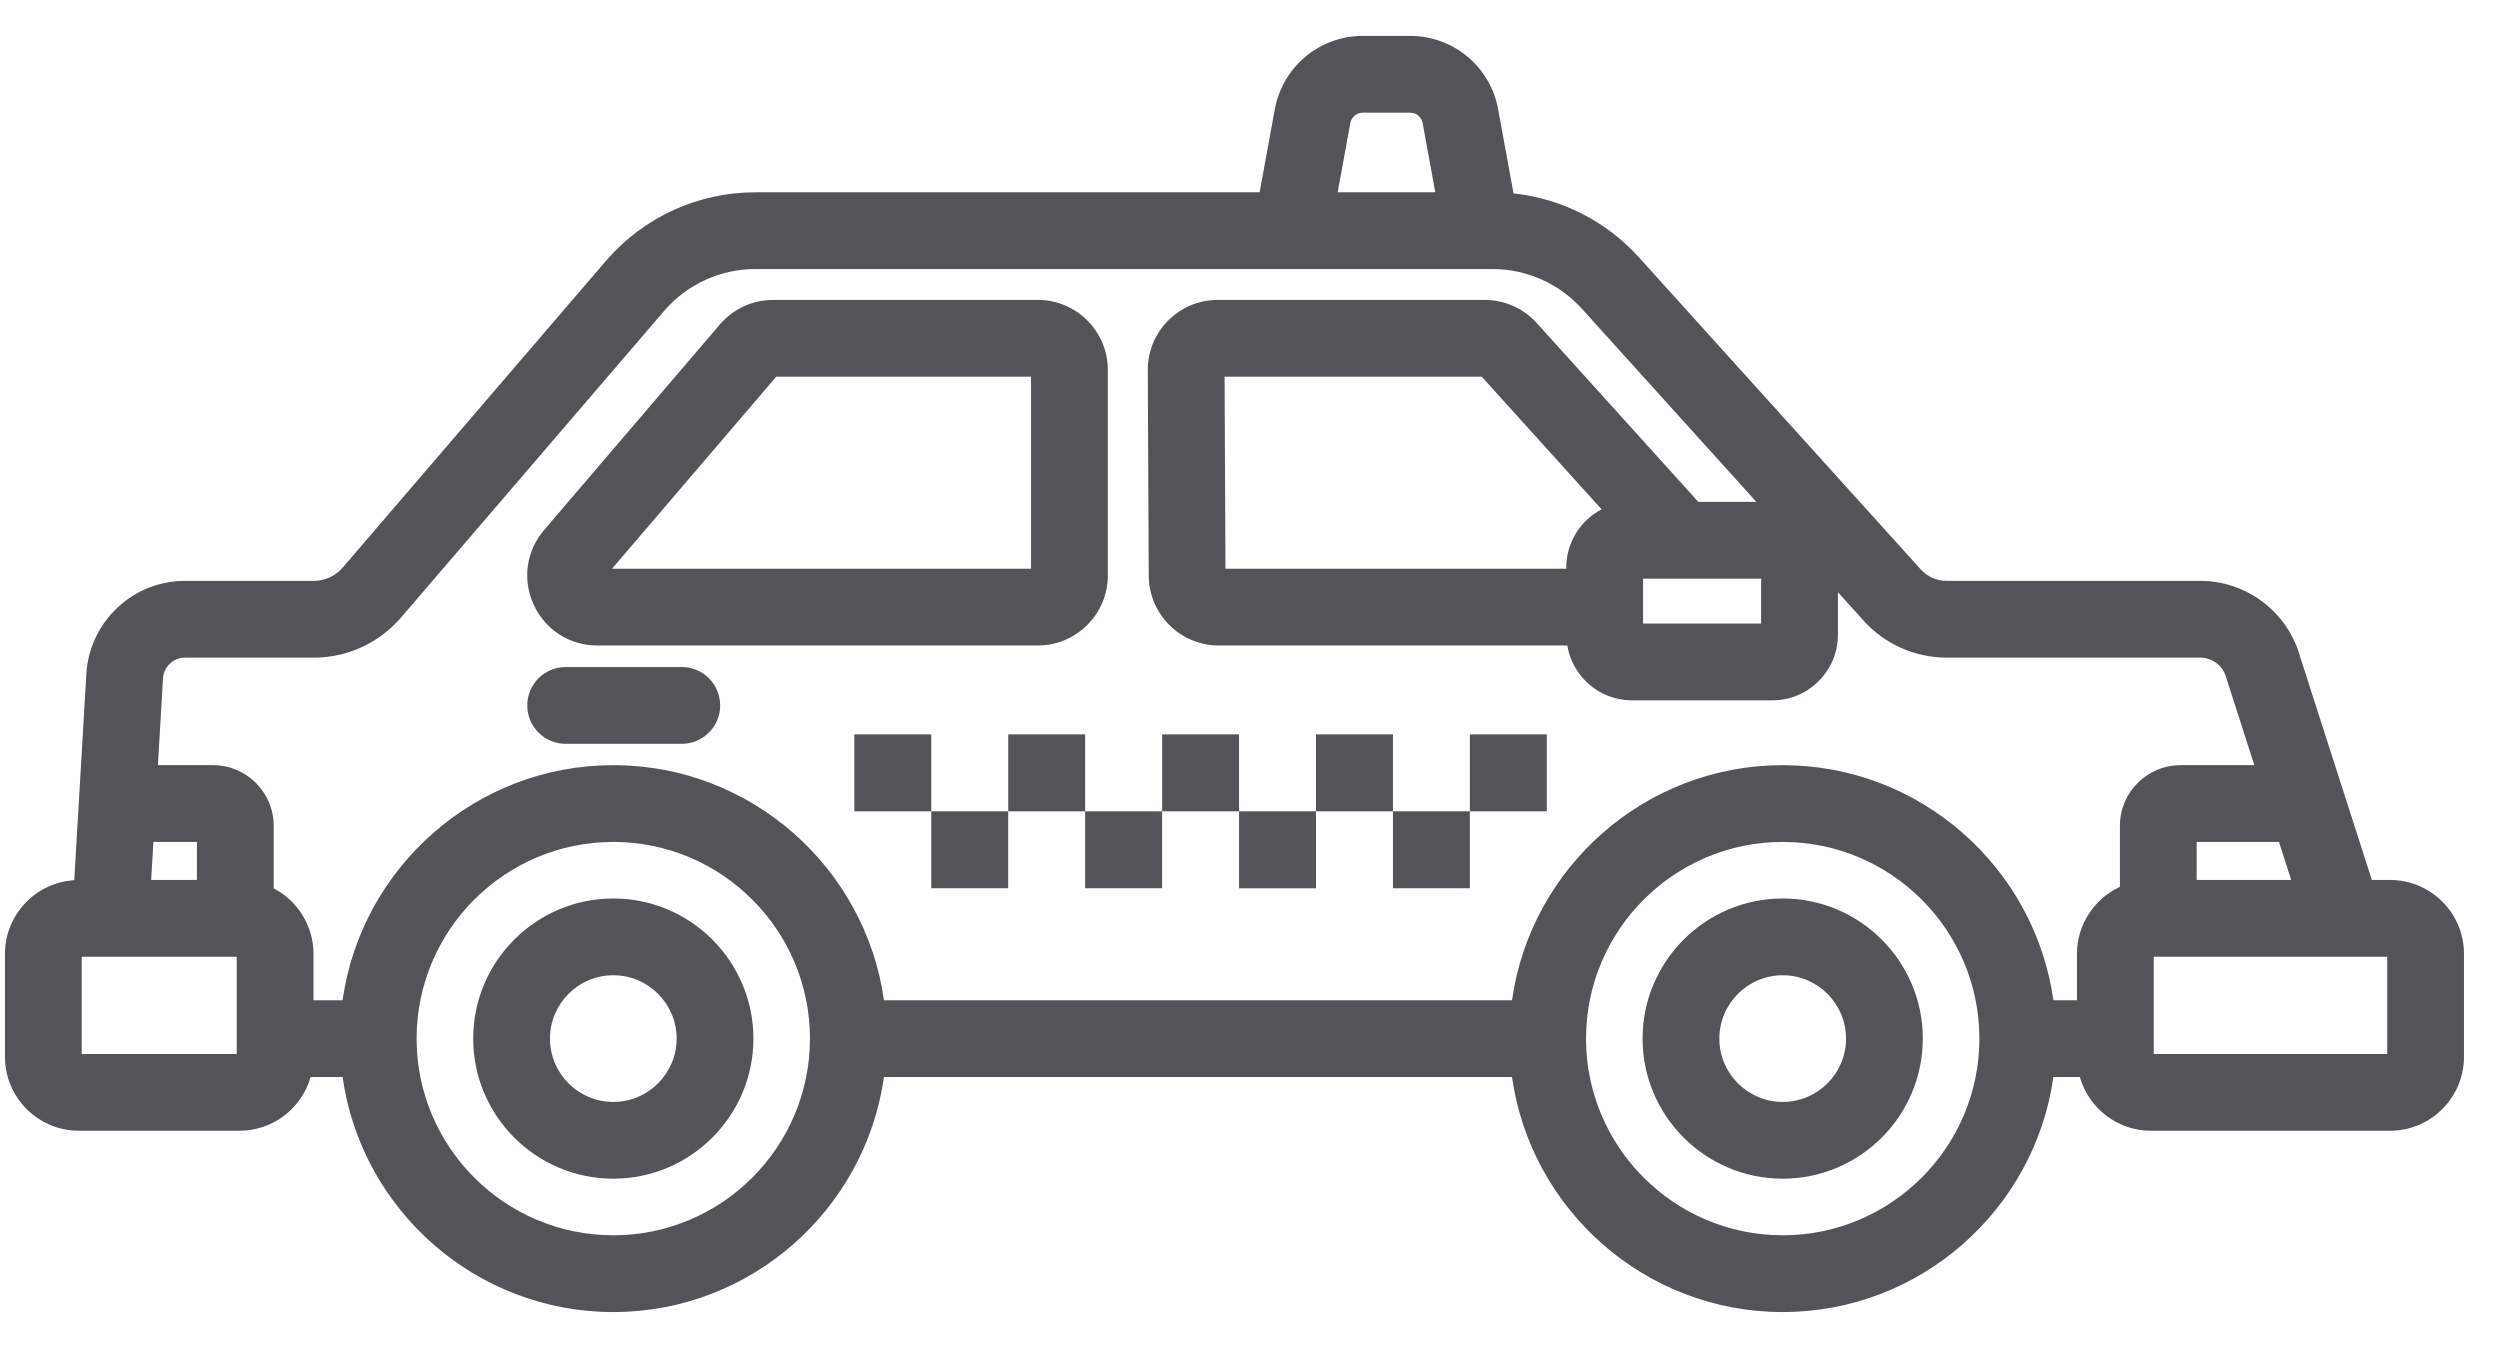 <?xml version="1.0" encoding="UTF-8"?>
<svg width="61px" height="33px" viewBox="0 0 61 33" version="1.1" xmlns="http://www.w3.org/2000/svg" xmlns:xlink="http://www.w3.org/1999/xlink">
    <title>taxi-svgrepo-com</title>
    <g id="页面-1" stroke="none" stroke-width="1" fill="none" fill-rule="evenodd">
        <g id="形状库素材-其他" transform="translate(-630, -85)" fill="#545458" fill-rule="nonzero">
            <g id="taxi-svgrepo-com" transform="translate(630.121, 85.876)">
                <rect id="矩形" x="35.744" y="17.043" width="1.877" height="1.877"></rect>
                <path d="M14.843,21.047 C12.958,21.047 11.425,22.581 11.425,24.466 C11.425,26.351 12.958,27.884 14.843,27.884 C16.728,27.884 18.262,26.351 18.262,24.466 C18.262,22.581 16.728,21.047 14.843,21.047 Z M14.843,26.011 C13.991,26.011 13.298,25.318 13.298,24.466 C13.298,23.614 13.991,22.92 14.843,22.92 C15.696,22.92 16.389,23.614 16.389,24.466 C16.389,25.318 15.695,26.011 14.843,26.011 Z" id="形状"></path>
                <rect id="矩形" x="24.48" y="17.043" width="1.877" height="1.877"></rect>
                <path d="M58.196,20.595 L57.752,20.595 L56.007,15.165 C55.707,14.064 54.706,13.297 53.562,13.297 L47.376,13.297 C47.136,13.297 46.906,13.195 46.745,13.017 L39.866,5.401 C39.071,4.52 37.978,3.968 36.809,3.843 L36.433,1.788 C36.243,0.752 35.341,0 34.288,0 L33.13,0 C32.077,0 31.175,0.752 30.985,1.788 L30.614,3.816 L18.308,3.816 C16.92,3.816 15.601,4.415 14.683,5.467 L8.242,12.972 C8.065,13.179 7.808,13.297 7.535,13.297 L4.394,13.297 C3.119,13.297 2.061,14.295 1.986,15.568 L1.691,20.601 C0.749,20.659 0,21.442 0,22.398 L0,24.91 C0,25.904 0.809,26.714 1.804,26.714 L5.725,26.714 C6.548,26.714 7.243,26.158 7.458,25.402 L8.238,25.402 C8.695,28.64 11.482,31.138 14.843,31.138 C18.204,31.138 20.991,28.64 21.448,25.402 L36.772,25.402 C37.229,28.64 40.016,31.138 43.377,31.138 C46.738,31.138 49.525,28.64 49.982,25.402 L50.627,25.402 C50.842,26.158 51.537,26.714 52.361,26.714 L58.196,26.714 C59.191,26.714 60,25.904 60,24.91 L60,22.398 C60,21.404 59.191,20.595 58.196,20.595 Z M55.486,19.667 L55.784,20.595 L53.478,20.595 L53.478,19.667 L55.486,19.667 Z M32.827,2.125 C32.854,1.979 32.981,1.873 33.13,1.873 L34.288,1.873 C34.436,1.873 34.564,1.979 34.591,2.125 L34.9,3.816 L32.518,3.816 L32.827,2.125 Z M3.622,19.667 L4.684,19.667 L4.684,20.595 L3.567,20.595 L3.622,19.667 Z M5.655,24.841 L1.873,24.841 L1.873,22.468 L5.655,22.468 L5.655,24.841 Z M14.843,29.265 C12.197,29.265 10.044,27.112 10.044,24.466 C10.044,21.82 12.197,19.667 14.843,19.667 C17.49,19.667 19.642,21.82 19.642,24.466 C19.642,27.112 17.489,29.265 14.843,29.265 Z M43.377,29.265 C40.731,29.265 38.578,27.112 38.578,24.466 C38.578,21.82 40.731,19.667 43.377,19.667 C46.023,19.667 48.176,21.82 48.176,24.466 C48.176,27.112 46.023,29.265 43.377,29.265 Z M51.605,19.273 L51.605,20.763 C50.988,21.05 50.557,21.674 50.557,22.399 L50.557,23.53 L49.982,23.53 C49.525,20.292 46.738,17.794 43.377,17.794 C40.016,17.794 37.229,20.292 36.772,23.53 L21.448,23.53 C20.991,20.292 18.204,17.794 14.843,17.794 C11.482,17.794 8.695,20.292 8.238,23.53 L7.528,23.53 L7.528,22.399 C7.528,21.704 7.133,21.101 6.557,20.8 L6.557,19.273 C6.557,18.458 5.893,17.794 5.077,17.794 L3.732,17.794 L3.856,15.678 C3.873,15.393 4.109,15.17 4.394,15.17 L7.535,15.17 C8.355,15.17 9.13,14.814 9.664,14.192 L16.099,6.693 C16.656,6.055 17.461,5.689 18.308,5.689 L36.299,5.689 C37.127,5.689 37.921,6.041 38.476,6.656 L42.734,11.37 L41.318,11.37 L37.374,7.005 C37.05,6.647 36.588,6.442 36.106,6.442 L29.594,6.442 C29.136,6.442 28.706,6.621 28.383,6.945 C28.06,7.269 27.883,7.7 27.885,8.158 L27.908,13.173 C27.913,14.111 28.679,14.874 29.617,14.874 L38.121,14.874 C38.246,15.631 38.904,16.212 39.697,16.212 L43.125,16.212 C44.007,16.212 44.724,15.495 44.724,14.613 L44.724,13.573 L45.355,14.272 C45.871,14.843 46.607,15.17 47.376,15.17 L53.563,15.17 C53.863,15.17 54.126,15.373 54.202,15.665 C54.206,15.682 54.211,15.699 54.217,15.716 L54.885,17.794 L53.085,17.794 C52.269,17.794 51.605,18.457 51.605,19.273 Z M42.85,13.243 L42.85,14.339 L39.97,14.339 L39.97,13.243 L42.85,13.243 Z M38.958,11.552 C38.447,11.82 38.097,12.354 38.097,12.969 L38.097,13.001 L29.78,13.001 L29.759,8.315 L36.033,8.315 L38.958,11.552 Z M58.127,24.841 L52.43,24.841 L52.43,22.468 L58.127,22.468 L58.127,24.841 Z" id="形状"></path>
                <path d="M43.377,21.047 C41.492,21.047 39.958,22.581 39.958,24.466 C39.958,26.351 41.492,27.884 43.377,27.884 C45.262,27.884 46.795,26.351 46.795,24.466 C46.796,22.581 45.262,21.047 43.377,21.047 Z M43.377,26.011 C42.525,26.011 41.831,25.318 41.831,24.466 C41.831,23.614 42.525,22.92 43.377,22.92 C44.229,22.92 44.922,23.614 44.922,24.466 C44.923,25.318 44.229,26.011 43.377,26.011 Z" id="形状"></path>
                <rect id="矩形" x="33.867" y="18.92" width="1.877" height="1.877"></rect>
                <rect id="矩形" x="22.602" y="18.92" width="1.877" height="1.877"></rect>
                <polygon id="路径" points="31.989 17.043 31.989 18.92 30.112 18.92 30.112 20.798 31.989 20.798 31.989 18.92 33.867 18.92 33.867 17.043"></polygon>
                <rect id="矩形" x="20.725" y="17.043" width="1.877" height="1.877"></rect>
                <rect id="矩形" x="26.357" y="18.92" width="1.877" height="1.877"></rect>
                <path d="M16.514,15.4 L13.681,15.4 C13.164,15.4 12.744,15.819 12.744,16.337 C12.744,16.854 13.164,17.273 13.681,17.273 L16.514,17.273 C17.031,17.273 17.451,16.854 17.451,16.337 C17.451,15.819 17.031,15.4 16.514,15.4 Z" id="路径"></path>
                <path d="M26.91,13.165 L26.91,8.15 C26.91,7.208 26.143,6.442 25.201,6.442 L18.743,6.442 C18.243,6.442 17.77,6.66 17.445,7.04 L13.156,12.055 C12.717,12.568 12.62,13.267 12.902,13.88 C13.185,14.493 13.779,14.874 14.454,14.874 L25.201,14.874 C26.143,14.874 26.91,14.107 26.91,13.165 Z M14.812,13.001 L18.819,8.315 L25.036,8.315 L25.036,13.001 L14.812,13.001 Z" id="形状"></path>
                <rect id="矩形" x="28.235" y="17.043" width="1.877" height="1.877"></rect>
            </g>
        </g>
    </g>
</svg>
